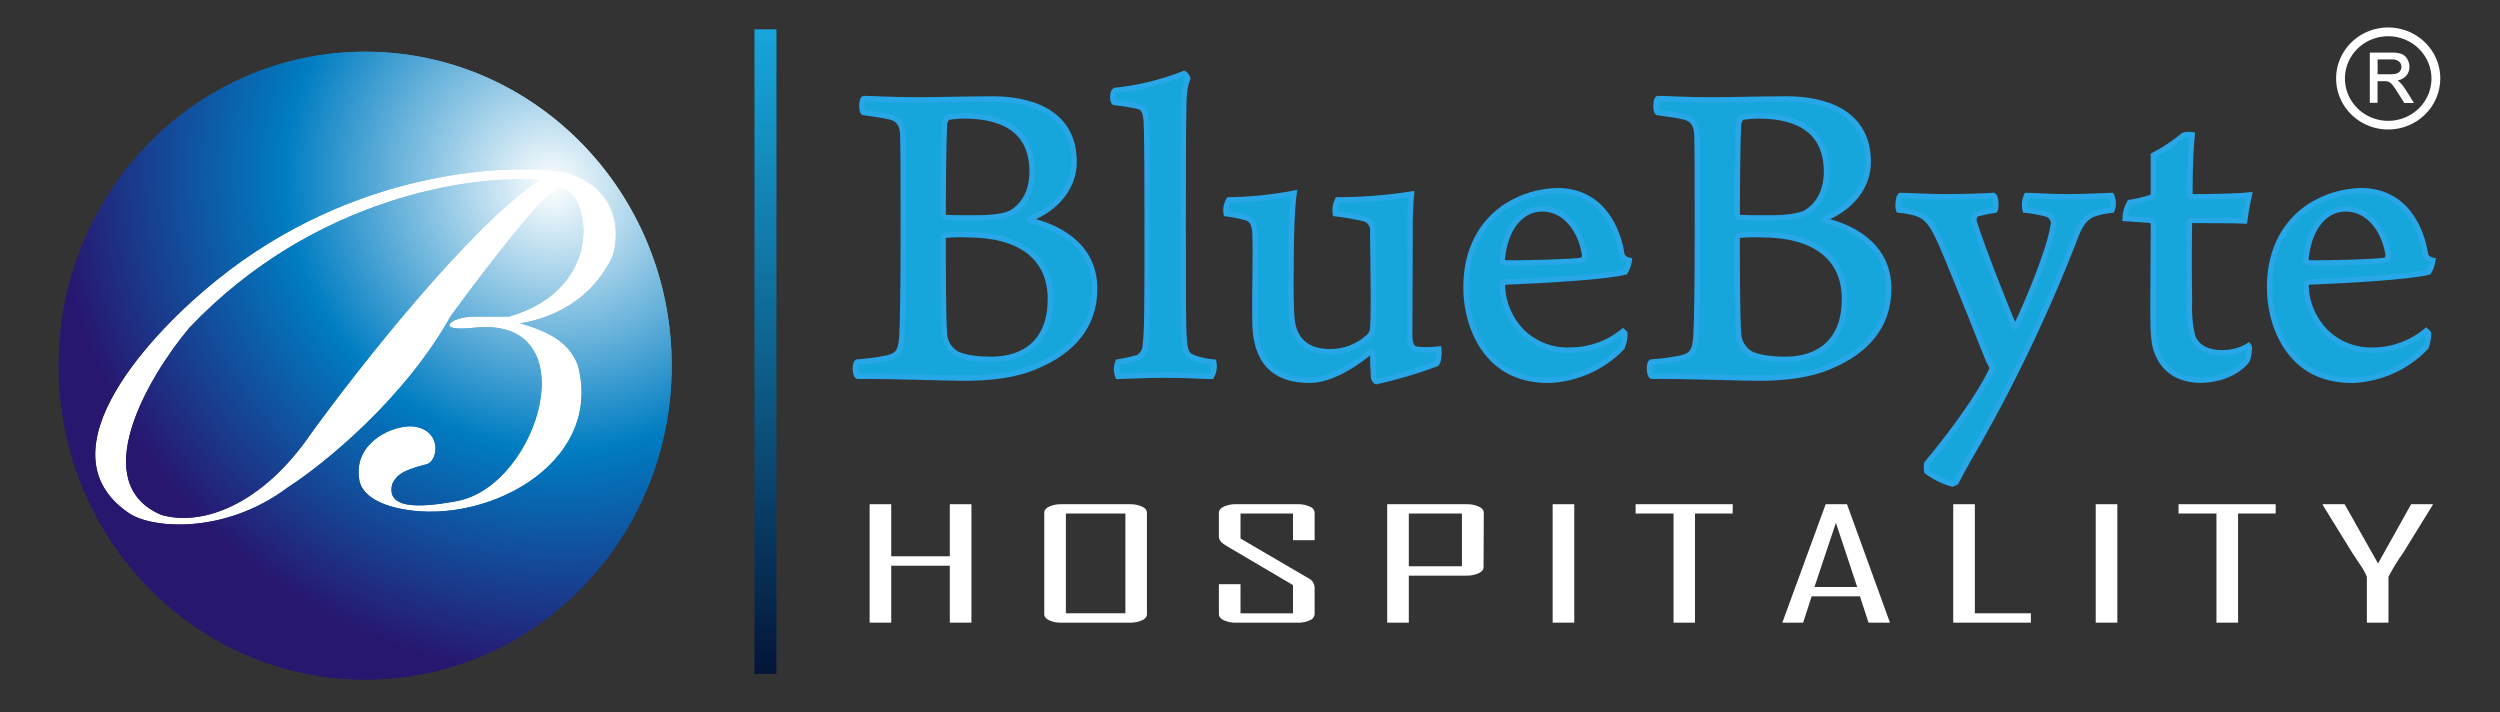 <svg width="386" height="110" viewBox="0 0 386 110" fill="none" xmlns="http://www.w3.org/2000/svg">
<rect x="0" y="0" width="386" height="110" fill="#333333" stroke="none"/>
<path d="M133.359 15.209C134.626 15.209 137.239 15.418 141.53 15.418C145.821 15.418 148.79 15.279 153.303 15.279C158.307 15.279 165.844 16.828 165.844 25.003C165.844 28.931 163.097 32.178 159.083 33.758C159.053 33.768 159.027 33.787 159.009 33.812C158.99 33.837 158.981 33.867 158.981 33.898C158.981 33.928 158.99 33.959 159.009 33.983C159.027 34.008 159.053 34.027 159.083 34.037C164.506 35.347 169.019 38.585 169.019 44.59C169.019 50.378 165.496 54.245 160.065 56.523C156.826 57.964 152.812 58.382 148.98 58.382C145.734 58.382 137.104 58.033 132.417 58.103C131.997 57.902 131.926 56.104 132.346 55.895C133.911 55.795 135.466 55.588 137.001 55.275C138.585 54.864 139.115 54.314 139.258 51.827C139.392 49.688 139.464 43.002 139.464 36.331C139.464 28.055 139.464 23.43 139.392 20.881C139.329 19.021 138.601 18.331 137.421 18.053C136.368 17.774 134.602 17.572 133.264 17.363C133.003 17.076 133.003 15.418 133.359 15.209ZM146.399 18.107C146.114 18.177 145.829 18.882 145.829 19.207C145.695 21.346 145.623 28.451 145.623 33.154C145.623 33.293 145.829 33.572 145.972 33.572C146.819 33.642 148.648 33.642 150.627 33.642C153.794 33.642 155.275 33.293 156.122 32.867C158.307 31.62 159.36 29.21 159.36 26.521C159.36 20.524 155.401 17.898 148.862 17.898C148.036 17.904 147.213 17.974 146.399 18.107ZM162.179 46.171C162.179 39.763 157.531 36.245 149.424 36.245C148.296 36.196 147.167 36.219 146.043 36.315C145.829 36.385 145.623 36.517 145.623 36.656C145.623 41.003 145.623 48.929 145.829 51.695C145.884 52.258 146.064 52.802 146.357 53.289C146.65 53.776 147.048 54.195 147.523 54.516C148.79 55.291 151.332 55.484 153.018 55.484C158.378 55.484 162.179 52.586 162.179 46.171Z" fill="#14B4EF" fill-opacity="0.89" stroke="#27A7E7" stroke-width="0.828"/>
<path d="M172.606 55.896C173.652 55.723 174.689 55.492 175.709 55.206C176.055 55.012 176.342 54.731 176.539 54.391C176.737 54.052 176.839 53.668 176.834 53.277C177.119 51.208 177.119 46.521 177.119 35.139C177.119 30.25 177.119 20.866 176.976 18.658C176.905 17.968 176.834 16.729 175.852 16.45C174.599 16.153 173.327 15.946 172.044 15.83C171.695 15.629 171.758 14.18 172.115 13.97C175.792 13.587 179.397 12.705 182.827 11.352C182.969 11.437 183.092 11.55 183.189 11.683C183.285 11.816 183.353 11.967 183.389 12.126C182.898 13.366 182.756 14.536 182.756 17.643C182.685 21.091 182.685 28.948 182.685 34.953C182.685 45.707 182.685 50.333 182.827 52.192C182.97 54.052 183.104 54.881 184.45 55.292C185.405 55.616 186.397 55.825 187.403 55.911C187.561 56.665 187.438 57.448 187.055 58.12C185.717 58.12 183.603 57.918 179.652 57.918C176.905 57.918 173.453 58.12 172.606 58.12C172.325 57.404 172.325 56.612 172.606 55.896Z" fill="#14B4EF" fill-opacity="0.89" stroke="#27A7E7" stroke-width="0.828"/>
<path d="M189.732 30.868C193.116 30.812 196.489 30.464 199.811 29.83C199.526 31.759 199.32 35.827 199.32 43.351C199.32 47.225 199.383 49.278 199.668 50.378C200.23 52.587 201.853 54.314 205.448 54.314C207.556 54.291 209.585 53.52 211.156 52.145C211.402 51.964 211.601 51.73 211.738 51.461C211.876 51.192 211.947 50.896 211.948 50.595C212.083 49.697 212.083 45.358 211.948 35.773C212.002 35.346 211.904 34.915 211.672 34.55C211.441 34.184 211.088 33.908 210.673 33.766C209.187 33.429 207.683 33.17 206.168 32.991C206.06 32.263 206.181 31.52 206.517 30.861C210.341 30.857 214.158 30.556 217.934 29.962C217.763 31.842 217.692 33.73 217.72 35.618L217.656 51.688C217.656 53.237 218.005 53.888 218.995 53.958C220.05 54.039 221.111 54.016 222.161 53.888C222.233 54.307 222.161 55.825 221.813 56.166C218.781 57.294 215.672 58.215 212.51 58.925C212.368 58.925 212.154 58.584 212.083 58.305C212.019 57.615 211.948 55.546 211.948 54.508C211.948 54.307 211.663 54.237 211.52 54.376C207.506 57.615 204.395 58.715 202.218 58.715C195.242 58.715 193.762 54.066 193.762 49.418C193.69 46.039 193.904 38.795 193.762 35.897C193.69 34.797 193.413 33.968 192.495 33.627C191.455 33.349 190.397 33.139 189.328 32.999C189.196 32.264 189.34 31.508 189.732 30.868V30.868Z" fill="#14B4EF" fill-opacity="0.89" stroke="#27A7E7" stroke-width="0.828"/>
<path d="M250.893 51.487C250.883 52.218 250.741 52.943 250.473 53.626C247.542 56.695 243.502 58.524 239.214 58.724C235.477 58.724 232.659 57.623 230.505 55.485C227.615 52.587 226.349 48.31 226.349 44.312C226.349 38.175 229.096 34.038 232.683 31.76C235.002 30.309 237.682 29.505 240.434 29.436C247.338 29.436 249.879 35.363 250.441 39.431C250.561 39.631 250.724 39.804 250.918 39.937C251.112 40.071 251.333 40.162 251.566 40.206C251.474 40.839 251.259 41.449 250.932 42.003C247.908 42.778 238.391 43.313 232.334 43.553C232.049 43.553 231.978 43.971 231.978 44.328C232.108 46.874 233.157 49.293 234.939 51.154C235.924 52.138 237.112 52.906 238.424 53.406C239.736 53.905 241.142 54.126 242.548 54.052C245.49 54.033 248.333 53.008 250.584 51.154C250.698 51.254 250.802 51.366 250.893 51.487ZM231.938 40.105C231.938 40.244 232.152 40.585 232.358 40.585C234.733 40.655 242.936 40.453 244.274 40.175C244.488 40.027 244.638 39.806 244.693 39.555C244.274 36.037 241.946 32.248 238.138 32.248C234.757 32.248 232.358 35.347 231.938 40.105Z" fill="#14B4EF" fill-opacity="0.89" stroke="#27A7E7" stroke-width="0.828"/>
<path d="M255.969 15.209C257.235 15.209 259.84 15.418 264.139 15.418C268.439 15.418 271.4 15.279 275.913 15.279C280.916 15.279 288.454 16.828 288.454 25.003C288.454 28.931 285.706 32.178 281.684 33.758C281.655 33.768 281.629 33.787 281.61 33.812C281.592 33.837 281.582 33.867 281.582 33.898C281.582 33.928 281.592 33.959 281.61 33.983C281.629 34.008 281.655 34.027 281.684 34.037C287.116 35.347 291.621 38.585 291.621 44.59C291.621 50.378 288.097 54.245 282.674 56.523C279.436 57.964 275.414 58.382 271.59 58.382C268.344 58.382 259.674 58.033 255.026 58.103C254.607 57.902 254.536 56.104 254.955 55.895C256.52 55.794 258.075 55.587 259.611 55.275C261.155 54.864 261.725 54.314 261.859 51.827C262.002 49.688 262.073 43.002 262.073 36.331C262.073 28.055 262.073 23.43 262.002 20.881C261.93 19.021 261.21 18.331 260.03 18.053C258.977 17.774 257.212 17.572 255.874 17.363C255.612 17.076 255.612 15.418 255.969 15.209ZM269.001 18.107C268.724 18.177 268.439 18.882 268.439 19.207C268.296 21.346 268.225 28.451 268.225 33.154C268.225 33.293 268.439 33.572 268.581 33.572C269.428 33.642 271.257 33.642 273.229 33.642C276.396 33.642 277.884 33.293 278.771 32.867C280.956 31.62 282.009 29.21 282.009 26.521C282.009 20.524 278.05 17.898 271.51 17.898C270.67 17.902 269.83 17.972 269.001 18.107V18.107ZM284.788 46.171C284.788 39.763 280.14 36.245 272.033 36.245C270.906 36.196 269.776 36.219 268.652 36.315C268.439 36.385 268.225 36.517 268.225 36.656C268.225 41.003 268.225 48.929 268.439 51.695C268.494 52.258 268.674 52.802 268.967 53.289C269.259 53.776 269.657 54.195 270.133 54.516C271.4 55.291 273.933 55.484 275.628 55.484C280.98 55.484 284.788 52.586 284.788 46.171V46.171Z" fill="#14B4EF" fill-opacity="0.89" stroke="#27A7E7" stroke-width="0.828"/>
<path d="M293.386 30.18C294.652 30.18 297.542 30.381 300.361 30.381C303.464 30.381 306.774 30.249 307.827 30.18C308.183 30.451 308.254 32.039 308.041 32.45C307.138 32.58 306.244 32.764 305.365 33C304.731 33.209 304.731 33.969 304.802 34.248C306.141 38.525 310.511 49.488 311.002 50.379C311.073 50.379 311.279 50.449 311.279 50.379C313.393 45.971 316.497 38.315 316.987 34.937C317.055 34.733 317.078 34.517 317.052 34.303C317.027 34.09 316.956 33.885 316.842 33.701C316.729 33.517 316.576 33.359 316.395 33.239C316.214 33.117 316.008 33.036 315.792 33C314.774 32.737 313.736 32.553 312.688 32.45C312.508 31.69 312.583 30.894 312.902 30.18C313.82 30.18 316.568 30.381 319.173 30.381C321.777 30.381 323.963 30.249 326.013 30.18C326.18 30.534 326.273 30.918 326.285 31.308C326.297 31.698 326.229 32.086 326.084 32.45C325.172 32.534 324.271 32.718 323.4 33C322.134 33.418 321.287 34.449 320.582 36.246C316.026 48.096 310.527 59.578 304.137 70.587C303.29 72.035 302.554 73.415 302.023 74.461L301.453 74.732C300.024 74.332 298.682 73.677 297.495 72.803C297.423 72.392 297.423 71.973 297.495 71.563C299.751 68.874 305.175 62.11 307.645 56.841L307.011 55.602C305.428 51.673 302.499 44.219 300.385 39.191C298.484 34.635 297.637 33.395 295.523 32.845C294.746 32.636 293.951 32.496 293.148 32.427C292.958 32.001 293.101 30.381 293.386 30.18Z" fill="#14B4EF" fill-opacity="0.89" stroke="#27A7E7" stroke-width="0.828"/>
<path d="M338.342 34.038C338.199 34.038 338.057 34.317 338.057 34.387C337.985 37.416 337.985 43.003 338.057 46.52C337.961 48.277 338.105 50.039 338.484 51.758C339.046 53.626 340.946 54.455 342.783 54.455C344.343 54.542 345.891 54.155 347.217 53.347C347.431 53.556 347.146 55.415 346.94 55.671C345.246 57.81 342.189 58.701 339.814 58.701C336.924 58.701 334.668 57.531 333.48 55.322C332.491 53.602 332.419 51.805 332.419 47.396C332.419 43.46 332.491 37.393 332.491 34.635C332.492 34.502 332.452 34.373 332.377 34.262C332.303 34.152 332.196 34.066 332.071 34.015L328.112 33.736C328.13 32.864 328.373 32.012 328.817 31.256C329.942 31.086 331.052 30.827 332.134 30.482C332.236 30.427 332.321 30.348 332.382 30.251C332.443 30.155 332.478 30.045 332.483 29.931V23.973C334.145 23.108 335.706 22.069 337.138 20.874C337.572 20.748 338.031 20.724 338.476 20.804C338.334 21.974 338.12 25.151 338.12 29.978C338.116 30.028 338.121 30.078 338.137 30.126C338.153 30.174 338.178 30.218 338.211 30.256C338.244 30.294 338.284 30.325 338.33 30.348C338.375 30.371 338.425 30.385 338.476 30.389C341.786 30.389 346.156 30.257 347.28 30.117C347.074 31.078 346.718 33.008 346.576 34.115C344.968 34.038 341.089 34.038 338.342 34.038Z" fill="#14B4EF" fill-opacity="0.89" stroke="#27A7E7" stroke-width="0.828"/>
<path d="M374.983 51.487C374.97 52.218 374.828 52.942 374.563 53.626C371.628 56.698 367.582 58.528 363.289 58.724C359.552 58.724 356.733 57.623 354.579 55.485C351.69 52.587 350.423 48.31 350.423 44.312C350.423 38.175 353.17 34.038 356.757 31.76C359.076 30.309 361.756 29.505 364.508 29.436C371.412 29.436 373.953 35.363 374.516 39.431C374.636 39.631 374.798 39.804 374.992 39.937C375.186 40.071 375.407 40.162 375.64 40.206C375.548 40.839 375.333 41.449 375.006 42.003C371.974 42.778 362.465 43.313 356.401 43.553C356.123 43.553 356.052 43.971 356.052 44.328C356.182 46.874 357.232 49.293 359.013 51.154C359.998 52.139 361.186 52.907 362.498 53.406C363.81 53.906 365.216 54.126 366.622 54.052C369.556 53.997 372.378 52.942 374.603 51.069C374.745 51.194 374.872 51.334 374.983 51.487V51.487ZM356.028 40.105C356.028 40.244 356.242 40.585 356.448 40.585C358.823 40.655 367.018 40.453 368.324 40.175C368.543 40.03 368.696 39.808 368.752 39.555C368.324 36.037 366.004 32.248 362.196 32.248C358.847 32.248 356.448 35.347 356.028 40.105Z" fill="#14B4EF" fill-opacity="0.89" stroke="#27A7E7" stroke-width="0.828"/>
<path d="M149.988 96.139H146.651V87.347H137.606V96.139H134.27V77.85H137.606V85.888H146.651V77.85H149.988V96.139Z" fill="white"/>
<path d="M177.087 94.837C177.087 95.22 176.842 95.531 176.341 95.77C175.736 96.04 175.074 96.167 174.41 96.141H163.898C163.237 96.167 162.58 96.04 161.979 95.77C161.49 95.531 161.233 95.22 161.233 94.837V79.155C161.233 78.772 161.49 78.461 161.979 78.222C162.58 77.952 163.237 77.825 163.898 77.851H174.41C175.074 77.825 175.736 77.952 176.341 78.222C176.842 78.461 177.087 78.772 177.087 79.155V94.837ZM173.762 94.693V79.287H164.57V94.693H173.762Z" fill="white"/>
<path d="M202.976 94.837C202.961 95.046 202.883 95.246 202.753 95.412C202.623 95.578 202.445 95.703 202.243 95.77C201.646 96.041 200.992 96.168 200.336 96.141H190.887C190.223 96.167 189.561 96.04 188.956 95.77C188.455 95.531 188.198 95.22 188.198 94.837V90.196H191.535V94.694H199.639V90.34L189.286 84.239C188.565 83.82 188.198 83.366 188.198 82.851V79.155C188.198 78.772 188.455 78.461 188.956 78.222C189.561 77.952 190.223 77.825 190.887 77.851H200.336C200.992 77.824 201.646 77.951 202.243 78.222C202.445 78.29 202.623 78.415 202.753 78.581C202.883 78.746 202.961 78.946 202.976 79.155V83.402H199.639V79.287H191.535V83.15L201.949 89.239C202.23 89.359 202.473 89.549 202.653 89.791C202.833 90.032 202.945 90.317 202.976 90.615V94.837Z" fill="white"/>
<path d="M229.06 87.576C229.06 87.959 228.803 88.27 228.302 88.509C227.697 88.779 227.036 88.906 226.371 88.88H217.521V96.141H214.185V77.851H226.408C227.072 77.825 227.734 77.952 228.339 78.222C228.84 78.461 229.097 78.772 229.097 79.155L229.06 87.576ZM225.723 87.433V79.287H217.521V87.433H225.723Z" fill="white"/>
<path d="M243.066 96.139H239.729V77.85H243.066V96.139Z" fill="white"/>
<path d="M267.513 79.285H261.707V96.139H258.395V79.285H252.54V77.85H267.538L267.513 79.285Z" fill="white"/>
<path d="M291.812 96.139H288.499L287.179 92.072H279.723L278.403 96.139H275.188L281.887 77.85H285.175L291.812 96.139ZM286.752 90.637L283.464 80.721L280.151 90.637H286.752Z" fill="white"/>
<path d="M313.57 96.139H301.579V77.85H304.916V94.692H313.57V96.139Z" fill="white"/>
<path d="M326.917 96.139H323.58V77.85H326.917V96.139Z" fill="white"/>
<path d="M351.363 79.285H345.557V96.139H342.22V79.285H336.365V77.85H351.363V79.285Z" fill="white"/>
<path d="M375.614 77.957L371.055 85.35C370.206 86.53 369.446 87.769 368.781 89.058V96.139H365.444V89.058C365.179 88.396 364.83 87.769 364.406 87.192L363.183 85.35L358.624 77.957V77.85H362.01L367.168 87L372.277 77.85H375.639L375.614 77.957Z" fill="white"/>
<path d="M368.745 19.71C367.21 19.712 365.709 19.267 364.432 18.433C363.155 17.6 362.159 16.414 361.571 15.026C360.982 13.638 360.828 12.111 361.127 10.637C361.426 9.164 362.165 7.81 363.251 6.747C364.337 5.685 365.72 4.962 367.226 4.669C368.732 4.376 370.292 4.527 371.711 5.103C373.129 5.679 374.34 6.653 375.192 7.903C376.044 9.153 376.498 10.622 376.497 12.124C376.495 14.136 375.677 16.064 374.224 17.486C372.771 18.908 370.801 19.708 368.745 19.71ZM368.745 5.306C367.367 5.304 366.019 5.703 364.873 6.451C363.726 7.2 362.831 8.264 362.303 9.51C361.774 10.755 361.635 12.127 361.903 13.45C362.171 14.773 362.834 15.989 363.808 16.943C364.782 17.897 366.024 18.548 367.375 18.811C368.727 19.075 370.128 18.94 371.402 18.425C372.676 17.909 373.764 17.035 374.53 15.913C375.296 14.792 375.705 13.473 375.705 12.124C375.703 10.318 374.969 8.586 373.665 7.308C372.36 6.03 370.591 5.31 368.745 5.306Z" fill="white" stroke="white" stroke-width="0.57"/>
<path d="M366.015 15.758V8.236H369.28C369.786 8.215 370.291 8.284 370.771 8.438C371.115 8.583 371.399 8.837 371.578 9.158C371.795 9.508 371.907 9.911 371.901 10.32C371.919 10.819 371.736 11.305 371.391 11.672C370.97 12.079 370.413 12.326 369.822 12.367C370.036 12.465 370.233 12.593 370.41 12.746C370.721 13.045 370.994 13.38 371.223 13.743L372.514 15.79H371.287L370.287 14.198C370.072 13.841 369.837 13.495 369.584 13.162C369.449 12.97 369.283 12.799 369.093 12.657C368.957 12.567 368.806 12.498 368.648 12.455C368.469 12.427 368.287 12.417 368.106 12.424H366.976V15.758H366.015ZM366.989 11.584H369.08C369.434 11.598 369.788 11.551 370.126 11.444C370.363 11.359 370.565 11.199 370.7 10.99C370.829 10.787 370.896 10.553 370.894 10.314C370.899 10.149 370.868 9.986 370.802 9.834C370.736 9.682 370.638 9.547 370.513 9.436C370.178 9.167 369.752 9.032 369.319 9.057H366.989V11.584Z" fill="white" stroke="white" stroke-width="0.232"/>
<circle cx="56.549" cy="56.548" r="46.37" fill="white"/>
<path d="M56.387 7.988C82.522 7.988 103.709 29.688 103.709 56.455C103.709 83.222 82.522 104.922 56.387 104.922C30.252 104.922 9.065 83.222 9.065 56.455C9.065 29.688 30.252 7.989 56.387 7.988ZM87.368 26.622C78.12 25.124 54.397 26.346 33.496 43.212C23.662 51.069 5.953 69.617 19.792 79.156C23.235 81.645 34.671 82.626 44.5 75.216C49.856 71.782 62.363 61.709 69.546 48.88C74.069 42.636 83.736 29.913 86.221 28.973C91.081 28.974 93.916 44.456 78.592 48.88H73.124C69.546 48.88 66.913 51.3 73.124 50.608C91.046 48.614 83.26 74.982 70.559 77.359C64.28 78.534 59.622 78.465 60.567 74.732C61.175 73.557 61.747 72.7 65.833 71.69C67.79 71.206 68.33 66.023 63.335 65.815C59.914 65.885 54.694 68.65 55.437 73.834C55.527 75.101 56.534 77.258 61.057 78.373C74.269 81.63 93.245 71.934 89.258 56.483C88.043 53.166 85.248 51.299 80.279 49.917C82.957 49.525 90.608 47.774 94.523 39.687C95.671 36.392 95.847 29.166 87.368 26.622ZM29.243 50.608C48.578 30.258 73.304 26.921 83.25 27.797C72.395 35.152 55.279 56.899 48.078 66.853C40.463 78.023 31.2 81.299 24.922 79.502C13.446 74.663 22.605 58.511 29.243 50.608Z" fill="url(#paint0_radial_3004_207)"/>
<path d="M56.387 7.988C82.522 7.988 103.709 29.688 103.709 56.455C103.709 83.222 82.522 104.922 56.387 104.922C30.252 104.922 9.065 83.222 9.065 56.455C9.065 29.688 30.252 7.989 56.387 7.988ZM87.368 26.622C78.12 25.124 54.397 26.346 33.496 43.212C23.662 51.069 5.953 69.617 19.792 79.156C23.235 81.645 34.671 82.626 44.5 75.216C49.856 71.782 62.363 61.709 69.546 48.88C74.069 42.636 83.736 29.913 86.221 28.973C91.081 28.974 93.916 44.456 78.592 48.88H73.124C69.546 48.88 66.913 51.3 73.124 50.608C91.046 48.614 83.26 74.982 70.559 77.359C64.28 78.534 59.622 78.465 60.567 74.732C61.175 73.557 61.747 72.7 65.833 71.69C67.79 71.206 68.33 66.023 63.335 65.815C59.914 65.885 54.694 68.65 55.437 73.834C55.527 75.101 56.534 77.258 61.057 78.373C74.269 81.63 93.245 71.934 89.258 56.483C88.043 53.166 85.248 51.299 80.279 49.917C82.957 49.525 90.608 47.774 94.523 39.687C95.671 36.392 95.847 29.166 87.368 26.622ZM29.243 50.608C48.578 30.258 73.304 26.921 83.25 27.797C72.395 35.152 55.279 56.899 48.078 66.853C40.463 78.023 31.2 81.299 24.922 79.502C13.446 74.663 22.605 58.511 29.243 50.608Z" fill="url(#paint1_radial_3004_207)"/>
<rect x="116.491" y="4.523" width="3.393" height="99.526" fill="url(#paint2_linear_3004_207)"/>
<defs>
<radialGradient id="paint0_radial_3004_207" cx="0" cy="0" r="1" gradientUnits="userSpaceOnUse" gradientTransform="translate(85.311 28.784) rotate(129.347) scale(86.272 90.028)">
<stop offset="0" stop-color="white"/>
<stop offset="0" stop-color="#FEFFFF"/>
<stop offset="0.465" stop-color="#007DC2"/>
<stop offset="0.87" stop-color="#28166F"/>
</radialGradient>
<radialGradient id="paint1_radial_3004_207" cx="0" cy="0" r="1" gradientUnits="userSpaceOnUse" gradientTransform="translate(85.311 28.784) rotate(129.347) scale(86.272 90.028)">
<stop offset="0" stop-color="white"/>
<stop offset="0" stop-color="#FEFFFF"/>
<stop offset="0.465" stop-color="#007DC2"/>
<stop offset="0.87" stop-color="#28166F"/>
</radialGradient>
<linearGradient id="paint2_linear_3004_207" x1="118.188" y1="4.523" x2="118.188" y2="104.05" gradientUnits="userSpaceOnUse">
<stop stop-color="#14B4EF" stop-opacity="0.89"/>
<stop offset="1" stop-color="#041538"/>
</linearGradient>
</defs>
</svg>
